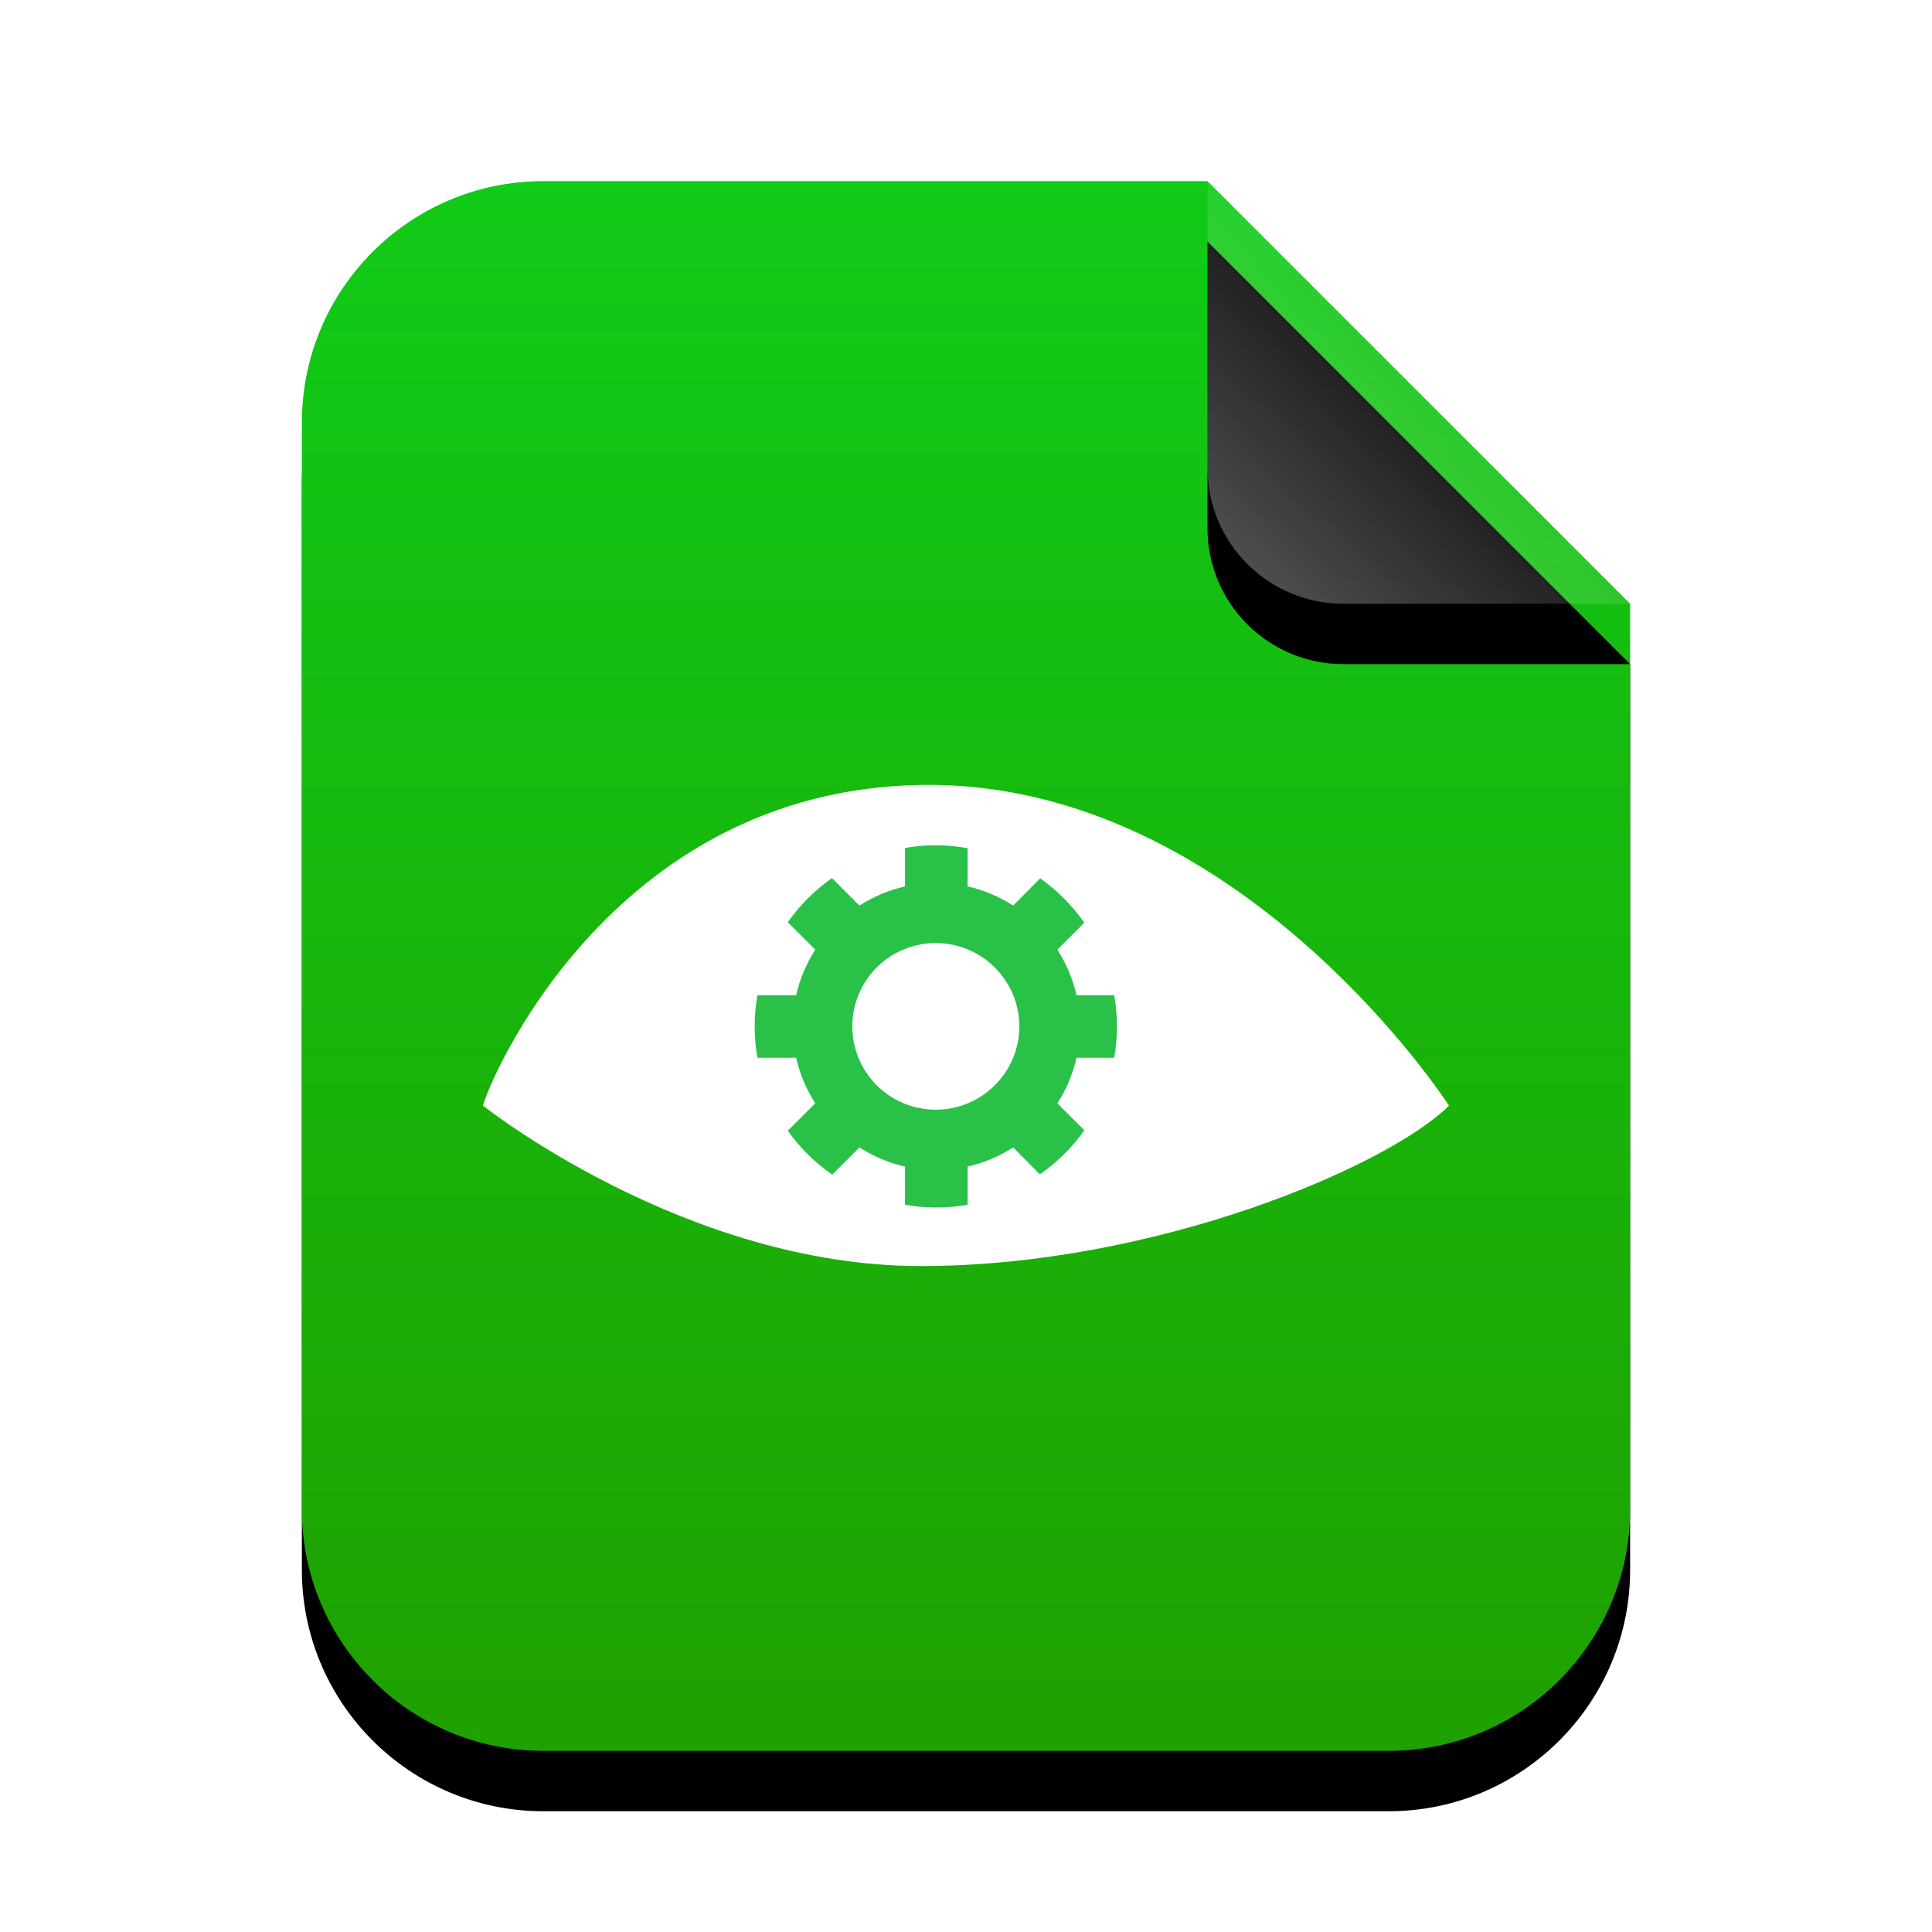 <svg xmlns="http://www.w3.org/2000/svg" xmlns:xlink="http://www.w3.org/1999/xlink" width="32" height="32" viewBox="0 0 32 32">
  <defs>
    <linearGradient id="phatch-actionlist-c" x1="50%" x2="50%" y1="0%" y2="98.501%">
      <stop offset="0%" stop-color="#10CB17"/>
      <stop offset="100%" stop-color="#1FA100"/>
    </linearGradient>
    <path id="phatch-actionlist-b" d="M15,0 L22,7 L22,22 C22,24.209 20.209,26 18,26 L4,26 C1.791,26 2.705415e-16,24.209 0,22 L0,4 C-2.705415e-16,1.791 1.791,4.05812251e-16 4,0 L15,0 Z"/>
    <filter id="phatch-actionlist-a" width="131.8%" height="126.9%" x="-15.9%" y="-9.6%" filterUnits="objectBoundingBox">
      <feOffset dy="1" in="SourceAlpha" result="shadowOffsetOuter1"/>
      <feGaussianBlur in="shadowOffsetOuter1" result="shadowBlurOuter1" stdDeviation="1"/>
      <feColorMatrix in="shadowBlurOuter1" values="0 0 0 0 0   0 0 0 0 0.679   0 0 0 0 0.041  0 0 0 0.5 0"/>
    </filter>
    <linearGradient id="phatch-actionlist-f" x1="50%" x2="10.489%" y1="50%" y2="91.194%">
      <stop offset="0%" stop-color="#FFF" stop-opacity=".1"/>
      <stop offset="100%" stop-color="#FFF" stop-opacity=".3"/>
    </linearGradient>
    <path id="phatch-actionlist-e" d="M15,0 L22,7 L17.25,7 C16.007,7 15,5.993 15,4.75 L15,0 Z"/>
    <filter id="phatch-actionlist-d" width="157.1%" height="157.1%" x="-28.6%" y="-14.3%" filterUnits="objectBoundingBox">
      <feOffset dy="1" in="SourceAlpha" result="shadowOffsetOuter1"/>
      <feGaussianBlur in="shadowOffsetOuter1" result="shadowBlurOuter1" stdDeviation=".5"/>
      <feComposite in="shadowBlurOuter1" in2="SourceAlpha" operator="out" result="shadowBlurOuter1"/>
      <feColorMatrix in="shadowBlurOuter1" values="0 0 0 0 0   0 0 0 0 0   0 0 0 0 0  0 0 0 0.05 0"/>
    </filter>
  </defs>
  <g fill="none" fill-rule="evenodd">
    <g transform="translate(5 3)">
      <use fill="#000" filter="url(#phatch-actionlist-a)" xlink:href="#phatch-actionlist-b"/>
      <use fill="url(#phatch-actionlist-c)" xlink:href="#phatch-actionlist-b"/>
      <use fill="#000" filter="url(#phatch-actionlist-d)" xlink:href="#phatch-actionlist-e"/>
      <use fill="url(#phatch-actionlist-f)" xlink:href="#phatch-actionlist-e"/>
    </g>
    <path fill="#FFF" d="M15.246,20.97 C19.149,20.97 23,19.309 24,18.313 C23.417,17.432 20.061,12.917 15.246,13.001 C10.07,13.091 8.074,17.978 8,18.313 C8,18.313 11.343,20.97 15.246,20.97 Z"/>
    <path fill="#2AC149" d="M15.502,14 C15.328,14 15.156,14.016 14.99,14.045 L14.99,14.682 C14.717,14.743 14.464,14.853 14.235,14.999 L13.78,14.544 C13.495,14.743 13.249,14.991 13.048,15.275 L13.503,15.729 C13.358,15.958 13.247,16.211 13.187,16.484 L12.545,16.484 C12.515,16.652 12.5,16.824 12.5,17 C12.5,17.176 12.515,17.352 12.545,17.52 L13.187,17.52 C13.247,17.793 13.358,18.046 13.503,18.275 L13.048,18.729 C13.249,19.013 13.499,19.257 13.784,19.456 L14.235,19.005 C14.464,19.151 14.717,19.261 14.99,19.322 L14.99,19.955 C15.156,19.984 15.328,20 15.502,20 C15.681,20 15.856,19.985 16.026,19.955 L16.026,19.322 C16.299,19.261 16.553,19.151 16.782,19.005 L17.224,19.452 C17.508,19.252 17.76,19.006 17.96,18.721 L17.513,18.275 C17.659,18.046 17.769,17.793 17.83,17.52 L18.455,17.52 C18.485,17.352 18.5,17.176 18.5,17 C18.5,16.824 18.485,16.652 18.455,16.484 L17.83,16.484 C17.769,16.211 17.659,15.958 17.513,15.729 L17.96,15.283 C17.761,14.999 17.512,14.748 17.229,14.548 L16.782,14.999 C16.553,14.853 16.299,14.743 16.026,14.682 L16.026,14.049 C15.856,14.019 15.681,14 15.502,14 L15.502,14 Z M15.498,15.62 C16.261,15.62 16.883,16.238 16.883,17 C16.883,17.762 16.261,18.38 15.498,18.38 C14.735,18.38 14.117,17.762 14.117,17 C14.117,16.238 14.735,15.62 15.498,15.62 L15.498,15.62 Z"/>
  </g>
</svg>
